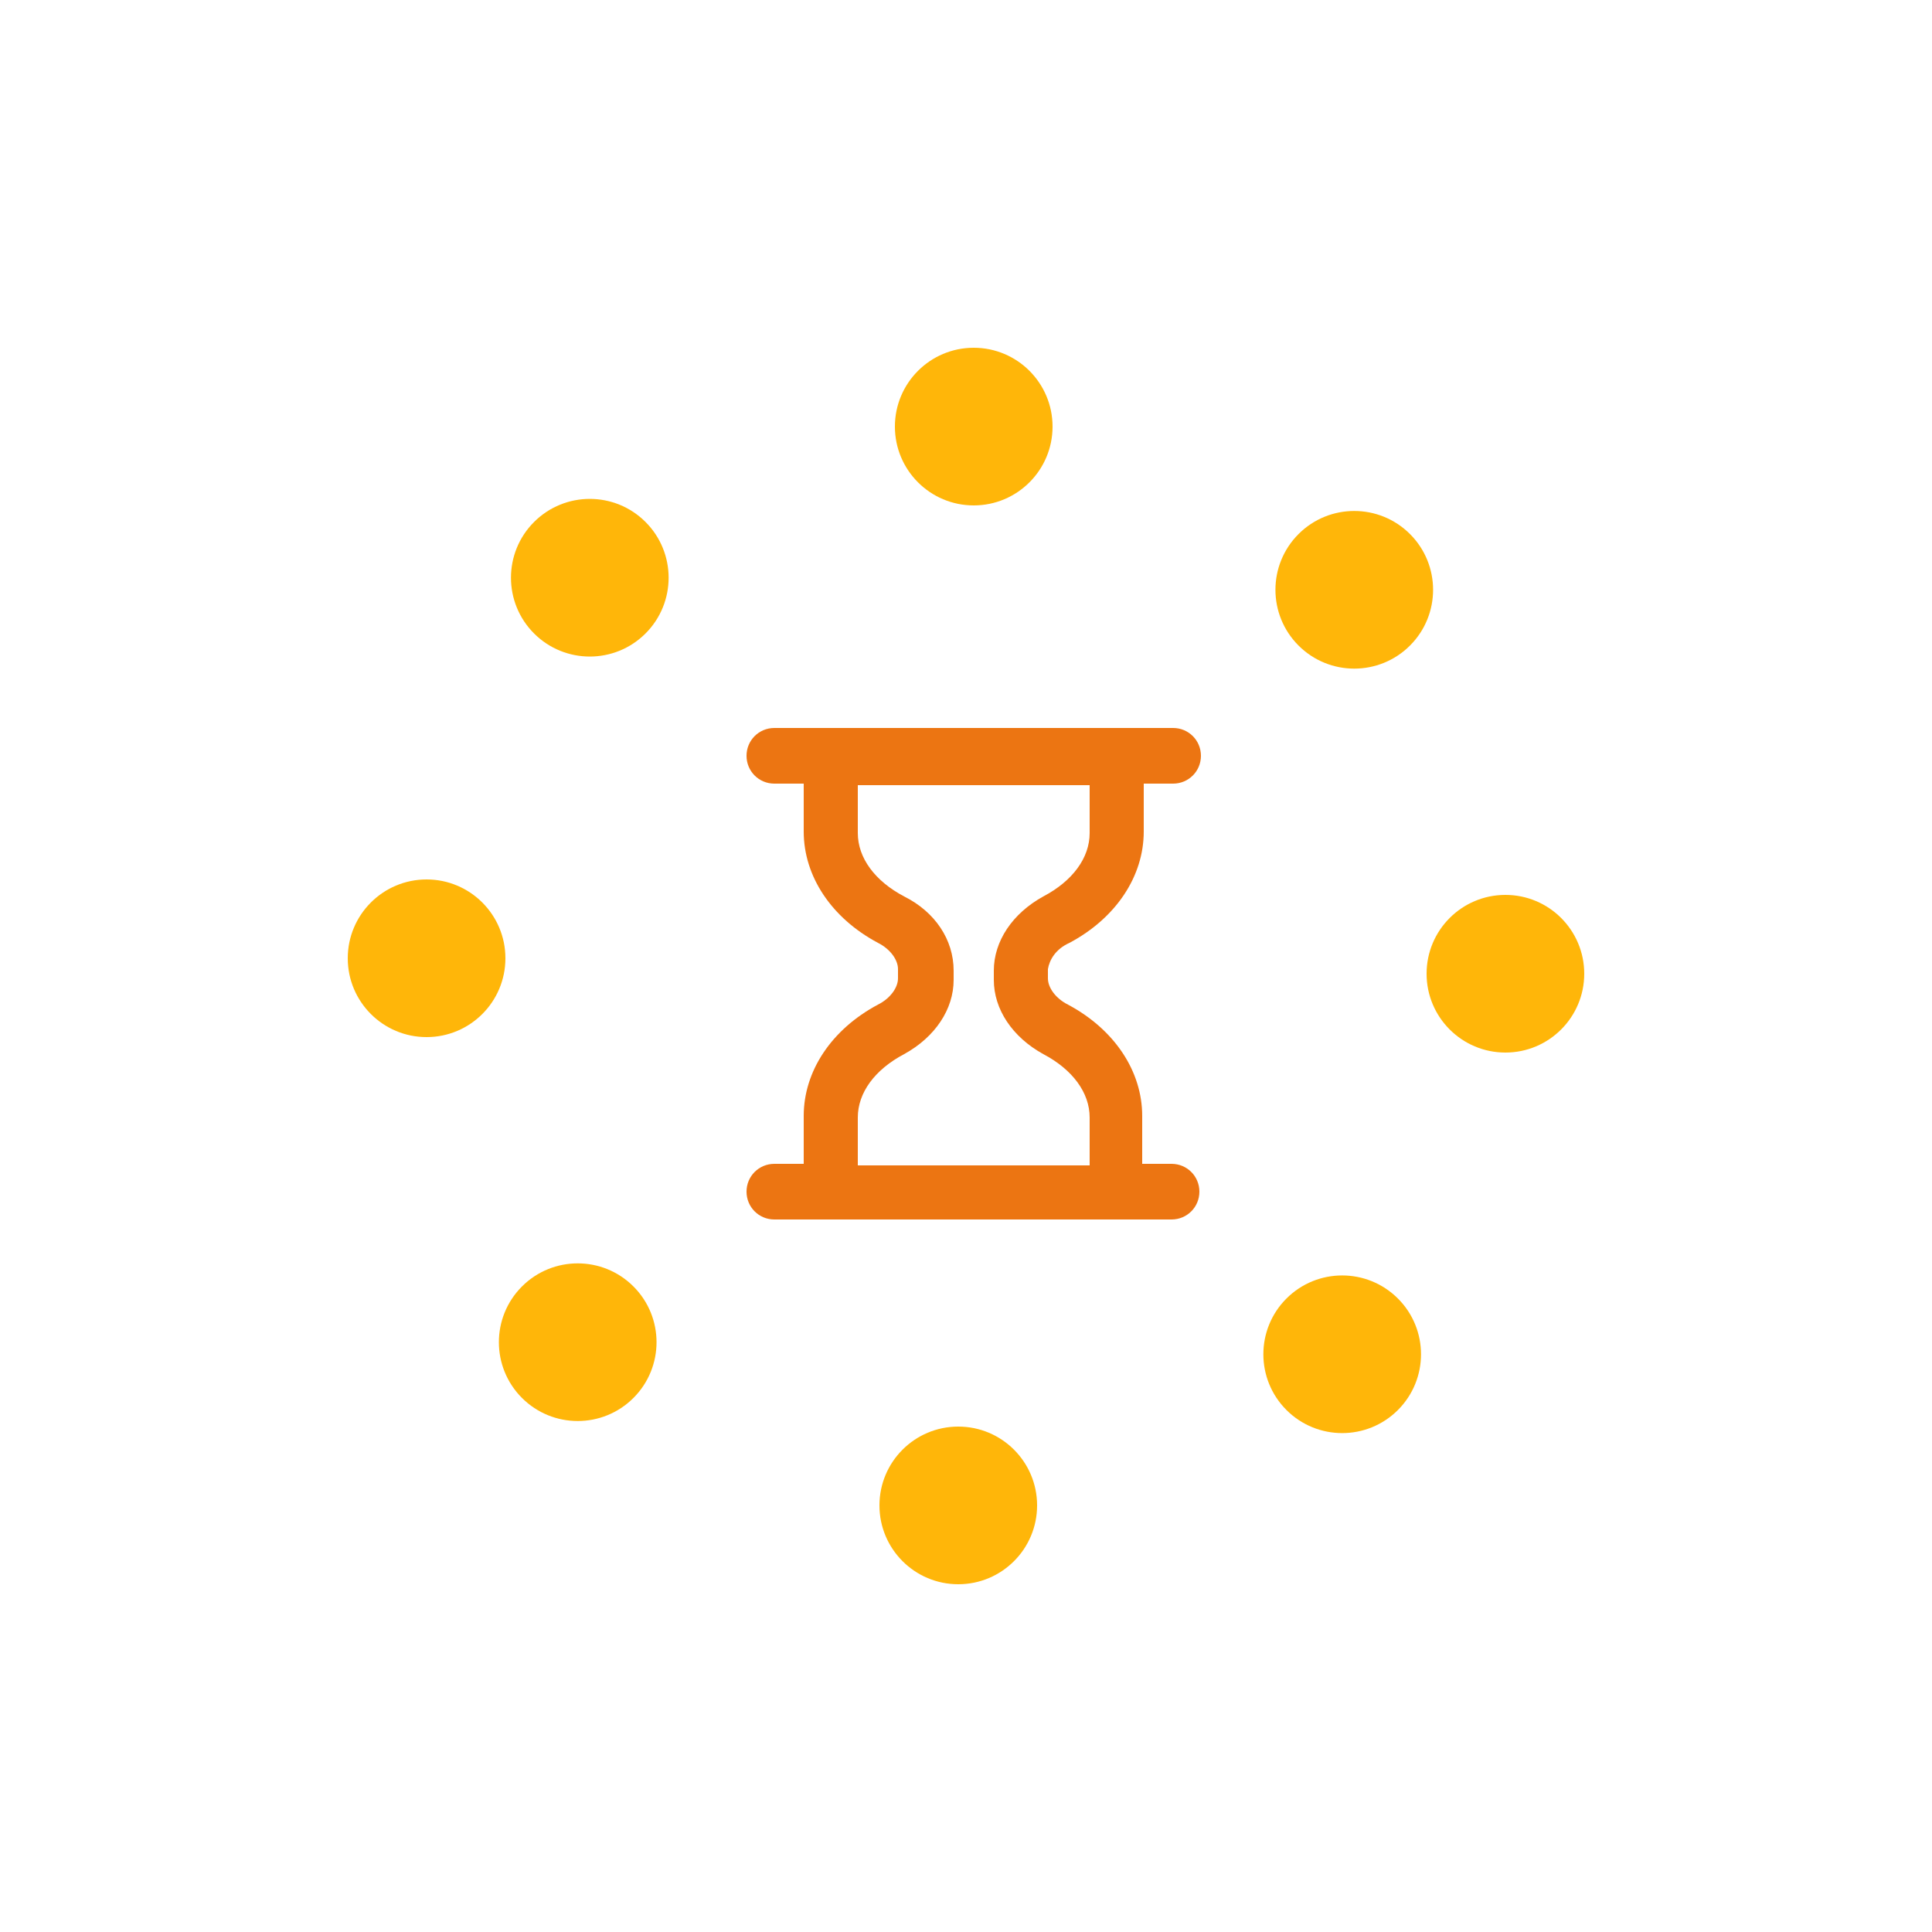 <?xml version="1.0" encoding="utf-8"?><svg xml:space="preserve" viewBox="0 0 100 100" y="0" x="0" xmlns="http://www.w3.org/2000/svg" id="圖層_1" version="1.1" width="32px" height="32px" xmlns:xlink="http://www.w3.org/1999/xlink" style="width:100%;height:100%;background-size:initial;background-repeat-y:initial;background-repeat-x:initial;background-position-y:initial;background-position-x:initial;background-origin:initial;background-image:initial;background-color:rgb(255, 255, 255);background-clip:initial;background-attachment:initial;animation-play-state:paused" ><g class="ldl-scale" style="transform-origin:50% 50%;transform:rotate(0deg) scale(0.8, 0.8);animation-play-state:paused" ><circle fill="#333" r="5.1" cy="15.1" cx="50.5" style="fill:rgb(255, 182, 9);animation-play-state:paused" ></circle>
<circle r="5.1" fill="#333" cy="25.7" cx="75.1" transform="rotate(-45.001 75.062 25.655)" style="fill:rgb(255, 182, 9);animation-play-state:paused" ></circle>
<circle fill="#333" r="5.1" cy="50.5" cx="84.9" style="fill:rgb(255, 182, 9);animation-play-state:paused" ></circle>
<circle r="5.1" fill="#333" cy="75.1" cx="74.3" transform="rotate(-45.001 74.345 75.063)" style="fill:rgb(255, 182, 9);animation-play-state:paused" ></circle>
<circle fill="#333" r="5.1" cy="84.9" cx="49.5" style="fill:rgb(255, 182, 9);animation-play-state:paused" ></circle>
<circle r="5.1" fill="#333" cy="74.3" cx="24.9" transform="rotate(-45.001 24.937 74.347)" style="fill:rgb(255, 182, 9);animation-play-state:paused" ></circle>
<circle fill="#333" r="5.1" cy="49.5" cx="15.1" style="fill:rgb(255, 182, 9);animation-play-state:paused" ></circle>
<circle r="5.1" fill="#333" cy="24.9" cx="25.7" transform="rotate(-45.001 25.654 24.938)" style="fill:rgb(255, 182, 9);animation-play-state:paused" ></circle>
<path fill="#666" d="M56.7 48.5c3-1.6 4.8-4.3 4.8-7.2v-3.1h1.9c1 0 1.8-.8 1.8-1.8s-.8-1.8-1.8-1.8H37.6c-1 0-1.8.8-1.8 1.8s.8 1.8 1.8 1.8h1.9v3.1c0 2.9 1.8 5.6 4.8 7.2.8.4 1.3 1.1 1.3 1.7v.6c0 .6-.5 1.3-1.3 1.7-3 1.6-4.8 4.3-4.8 7.2v3.1h-1.9c-1 0-1.8.8-1.8 1.8s.8 1.8 1.8 1.8h25.7c1 0 1.8-.8 1.8-1.8s-.8-1.8-1.8-1.8h-1.9v-3.1c0-2.9-1.8-5.6-4.8-7.2-.8-.4-1.3-1.1-1.3-1.7v-.6c.1-.6.5-1.3 1.4-1.7zM55 55.7c1.9 1 3 2.5 3 4.1v3.1H43v-3.1c0-1.6 1.1-3.1 3-4.1 2-1.1 3.2-2.9 3.2-4.8v-.6c0-2-1.2-3.8-3.2-4.8-1.9-1-3-2.5-3-4.1v-3.1h15v3.1c0 1.6-1.1 3.1-3 4.1-2 1.1-3.2 2.9-3.2 4.8v.6c0 1.9 1.2 3.7 3.2 4.8z" style="fill:rgb(236, 117, 18);animation-play-state:paused" ></path>
</g><!-- generated by https://loading.io/ --></svg>